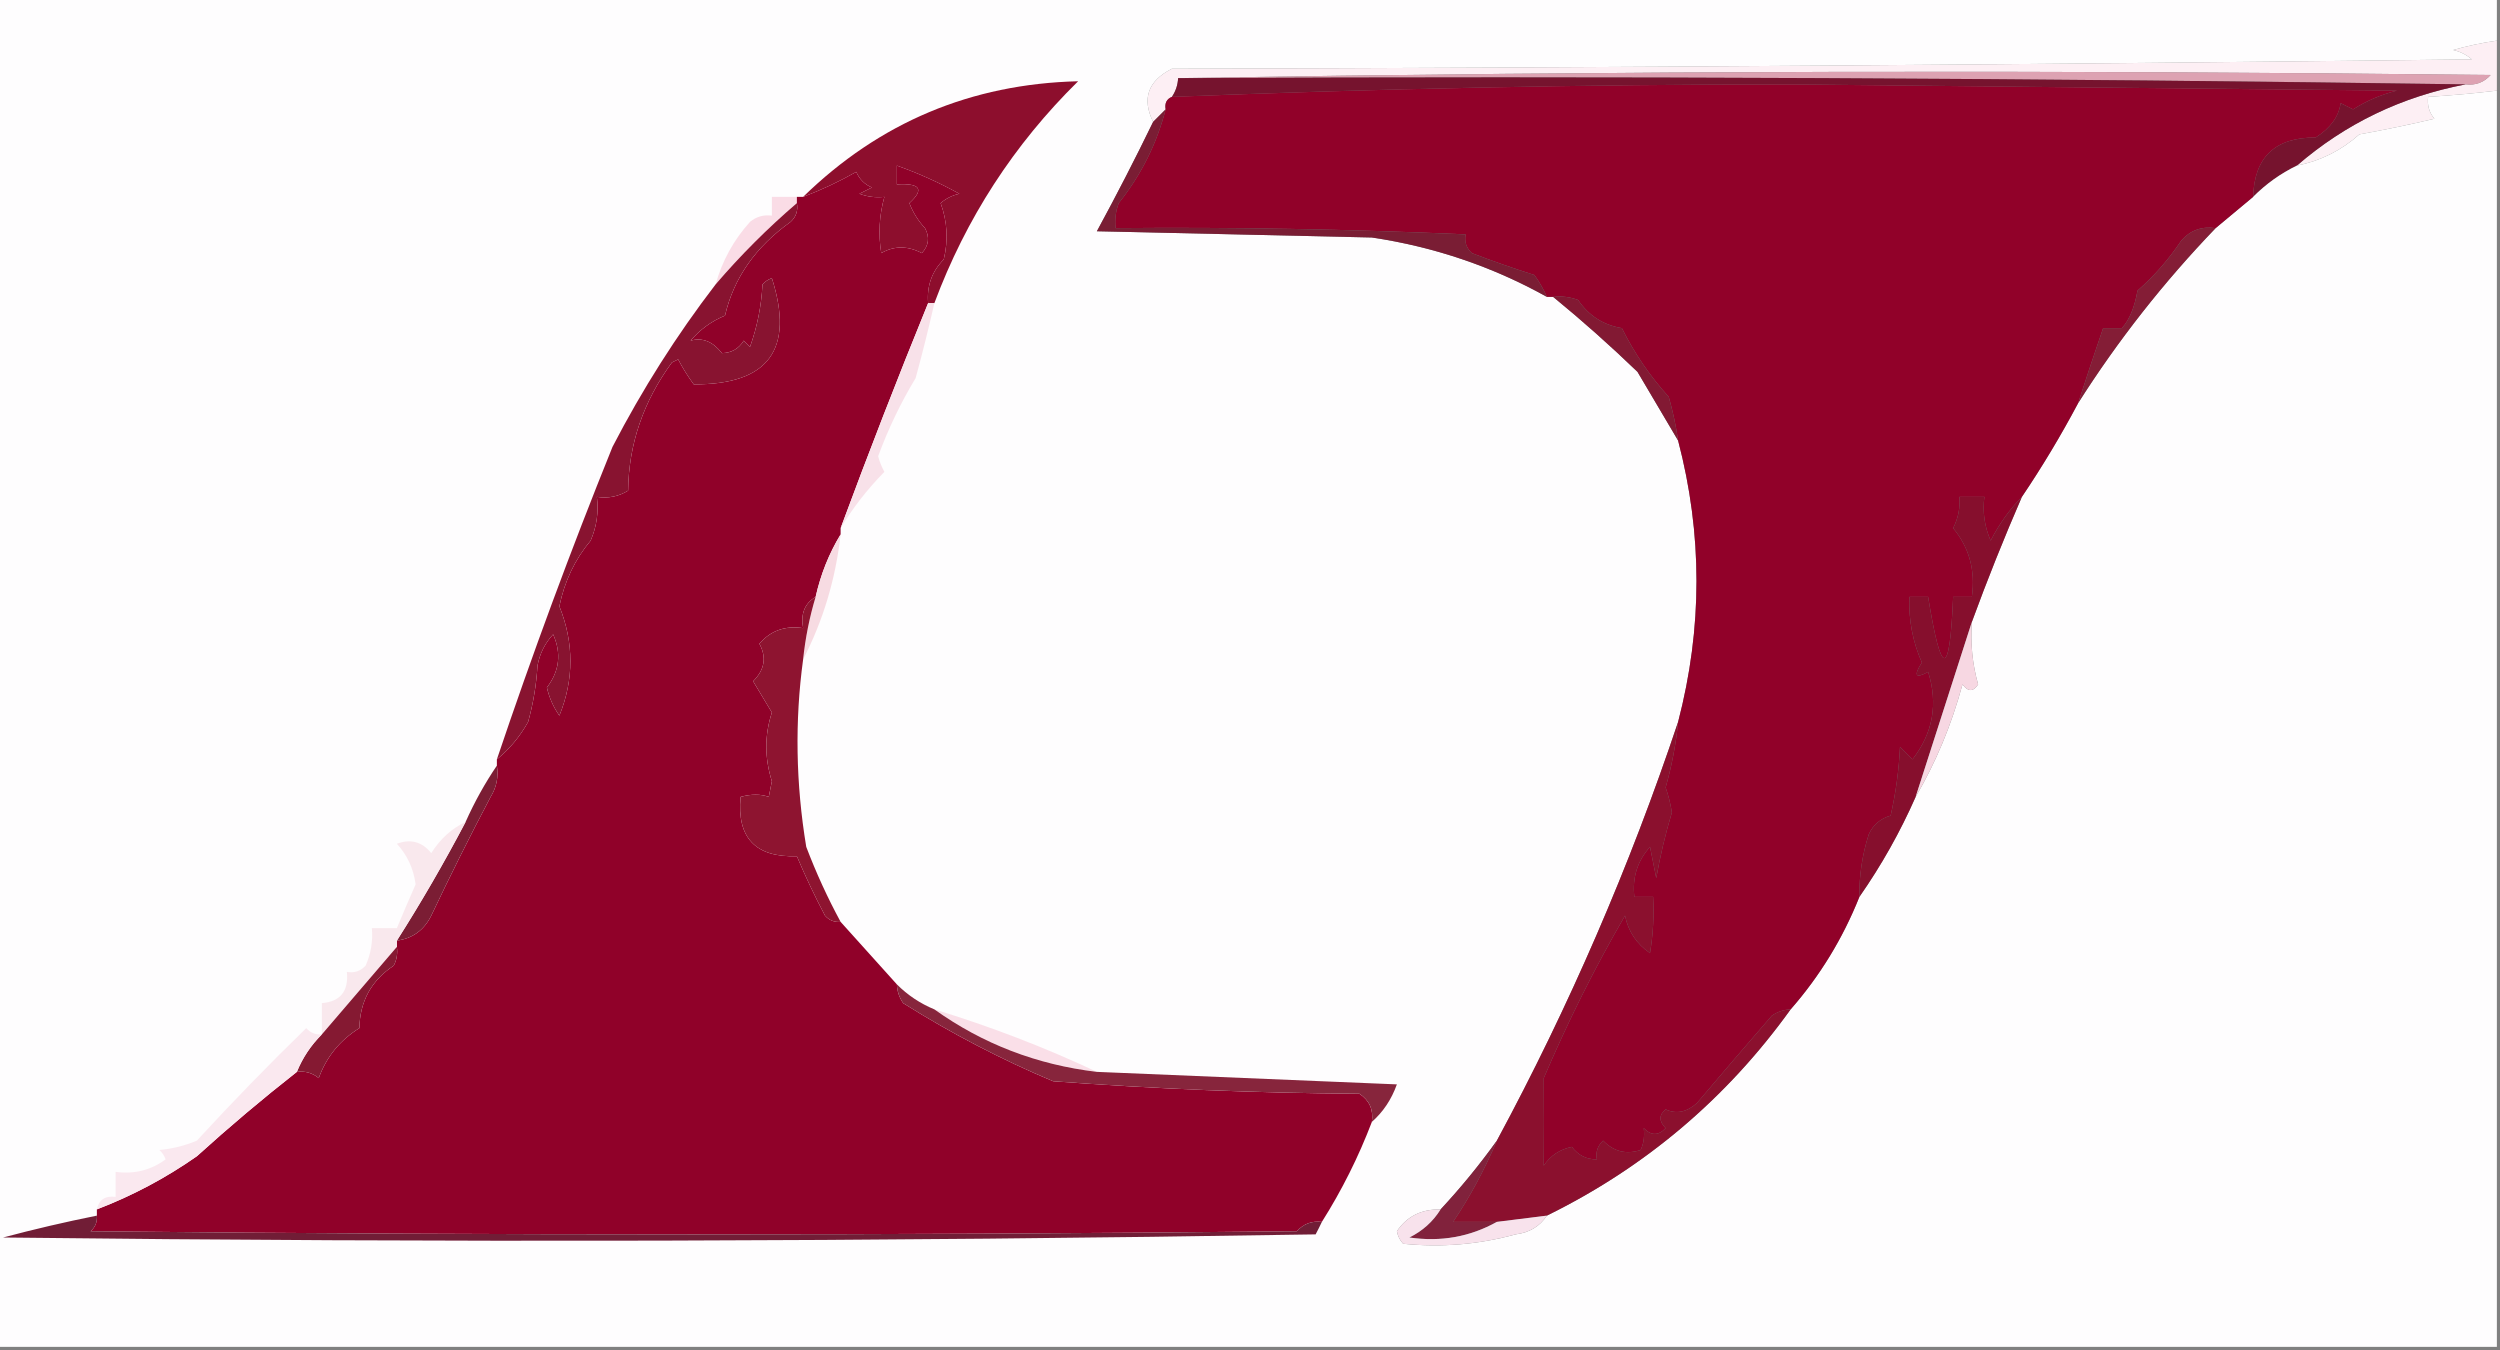<?xml version="1.0" encoding="UTF-8"?>
<!DOCTYPE svg PUBLIC "-//W3C//DTD SVG 1.1//EN" "http://www.w3.org/Graphics/SVG/1.1/DTD/svg11.dtd">
<svg xmlns="http://www.w3.org/2000/svg" version="1.1" width="400px" height="216px" style="shape-rendering:geometricPrecision; text-rendering:geometricPrecision; image-rendering:optimizeQuality; fill-rule:evenodd; clip-rule:evenodd" xmlns:xlink="http://www.w3.org/1999/xlink">
<rect width="100%" height="100%" fill="#808080" stroke="none"/>
<g><path style="opacity:1" fill="#fdeff4" d="M 399.5,6.5 C 399.5,9.167 399.5,11.833 399.5,14.5C 395.846,14.942 392.179,15.276 388.5,15.5C 388.33,16.822 388.663,17.989 389.5,19C 385.532,19.942 381.532,20.775 377.5,21.5C 374.596,24.081 371.263,25.748 367.5,26.5C 375.26,19.788 384.26,15.454 394.5,13.5C 396.103,13.688 397.437,13.188 398.5,12C 328.332,11.168 258.332,11.335 188.5,12.5C 188.443,13.609 188.11,14.609 187.5,15.5C 186.662,15.842 186.328,16.508 186.5,17.5C 185.833,18.167 185.167,18.833 184.5,19.5C 182.665,15.788 183.665,12.954 187.5,11C 256.836,10.833 326.169,10.333 395.5,9.5C 394.624,8.749 393.624,8.249 392.5,8C 394.813,7.338 397.146,6.838 399.5,6.5 Z"/></g>
<g><path style="opacity:1" fill="#dda2b2" d="M 188.5,12.5 C 258.332,11.335 328.332,11.168 398.5,12C 397.437,13.188 396.103,13.688 394.5,13.5C 326.002,12.501 257.335,12.168 188.5,12.5 Z"/></g>
<g><path style="opacity:1" fill="#76132e" d="M 188.5,12.5 C 257.335,12.168 326.002,12.501 394.5,13.5C 384.26,15.454 375.26,19.788 367.5,26.5C 364.907,27.754 362.573,29.42 360.5,31.5C 360.69,25.145 364.024,21.978 370.5,22C 372.869,20.504 374.202,18.67 374.5,16.5C 375.167,16.833 375.833,17.167 376.5,17.5C 378.637,16.132 380.97,15.132 383.5,14.5C 351.167,14.167 318.833,13.833 286.5,13.5C 253.355,13.514 220.355,14.181 187.5,15.5C 188.11,14.609 188.443,13.609 188.5,12.5 Z"/></g>
<g><path style="opacity:1" fill="#fefdfe" d="M -0.5,-0.5 C 132.833,-0.5 266.167,-0.5 399.5,-0.5C 399.5,1.833 399.5,4.167 399.5,6.5C 397.146,6.838 394.813,7.338 392.5,8C 393.624,8.249 394.624,8.749 395.5,9.5C 326.169,10.333 256.836,10.833 187.5,11C 183.665,12.954 182.665,15.788 184.5,19.5C 181.625,25.416 178.625,31.25 175.5,37C 190.167,37.333 204.833,37.667 219.5,38C 229.466,39.488 238.799,42.655 247.5,47.5C 247.833,47.5 248.167,47.5 248.5,47.5C 253.103,51.263 257.603,55.263 262,59.5C 264.193,63.23 266.36,66.897 268.5,70.5C 272.419,85.467 272.419,100.467 268.5,115.5C 260.746,138.673 251.08,161.006 239.5,182.5C 236.739,186.35 233.739,190.017 230.5,193.5C 227.427,193.453 225.094,194.619 223.5,197C 223.645,197.772 223.978,198.439 224.5,199C 230.58,199.626 236.58,199.126 242.5,197.5C 244.693,197.229 246.359,196.229 247.5,194.5C 263.24,186.761 276.24,175.761 286.5,161.5C 291.167,156.176 294.834,150.176 297.5,143.5C 301.021,138.458 304.021,133.125 306.5,127.5C 309.734,122.004 312.234,116.004 314,109.5C 314.893,110.711 315.726,110.711 316.5,109.5C 315.583,106.242 315.249,102.909 315.5,99.5C 317.971,92.754 320.638,86.087 323.5,79.5C 326.737,74.701 329.737,69.701 332.5,64.5C 338.858,54.48 346.191,45.146 354.5,36.5C 356.5,34.833 358.5,33.167 360.5,31.5C 362.573,29.42 364.907,27.754 367.5,26.5C 371.263,25.748 374.596,24.081 377.5,21.5C 381.532,20.775 385.532,19.942 389.5,19C 388.663,17.989 388.33,16.822 388.5,15.5C 392.179,15.276 395.846,14.942 399.5,14.5C 399.5,81.5 399.5,148.5 399.5,215.5C 266.167,215.5 132.833,215.5 -0.5,215.5C -0.5,143.5 -0.5,71.5 -0.5,-0.5 Z"/></g>
<g><path style="opacity:1" fill="#910129" d="M 360.5,31.5 C 358.5,33.167 356.5,34.833 354.5,36.5C 352.278,36.178 350.444,36.845 349,38.5C 347.01,41.488 344.677,44.155 342,46.5C 341.522,49.205 340.689,51.205 339.5,52.5C 338.5,52.5 337.5,52.5 336.5,52.5C 335.118,56.524 333.785,60.524 332.5,64.5C 329.737,69.701 326.737,74.701 323.5,79.5C 321.56,81.471 319.893,83.804 318.5,86.5C 317.526,84.257 317.192,81.924 317.5,79.5C 316.167,79.5 314.833,79.5 313.5,79.5C 313.643,81.262 313.309,82.929 312.5,84.5C 315.086,87.615 316.086,91.281 315.5,95.5C 314.5,95.5 313.5,95.5 312.5,95.5C 311.953,108.568 310.62,108.568 308.5,95.5C 307.5,95.5 306.5,95.5 305.5,95.5C 305.363,99.179 306.029,102.679 307.5,106C 306.137,108.129 306.471,108.629 308.5,107.5C 310.112,112.608 309.278,117.275 306,121.5C 305.333,120.833 304.667,120.167 304,119.5C 303.825,123.211 303.325,126.878 302.5,130.5C 300.866,130.968 299.7,131.968 299,133.5C 297.957,136.757 297.457,140.09 297.5,143.5C 294.834,150.176 291.167,156.176 286.5,161.5C 285.417,161.539 284.417,161.873 283.5,162.5C 279.426,167.194 275.426,171.86 271.5,176.5C 269.862,177.958 268.195,178.292 266.5,177.5C 265.41,178.391 265.41,179.391 266.5,180.5C 265.349,181.731 264.183,181.731 263,180.5C 263.148,181.825 262.982,182.992 262.5,184C 260.191,184.756 258.191,184.256 256.5,182.5C 255.614,183.325 255.281,184.325 255.5,185.5C 253.857,185.52 252.524,184.853 251.5,183.5C 249.566,183.901 248.066,184.901 247,186.5C 247.035,181.903 247.035,177.236 247,172.5C 250.857,163.453 255.19,154.786 260,146.5C 260.518,149.023 261.852,151.023 264,152.5C 264.498,149.518 264.665,146.518 264.5,143.5C 263.5,143.5 262.5,143.5 261.5,143.5C 261.144,140.436 261.977,137.769 264,135.5C 264.333,137.167 264.667,138.833 265,140.5C 265.629,136.948 266.462,133.448 267.5,130C 267.294,128.634 266.96,127.301 266.5,126C 267.489,122.553 268.156,119.053 268.5,115.5C 272.419,100.467 272.419,85.467 268.5,70.5C 268.162,68.146 267.662,65.813 267,63.5C 264.018,60.217 261.518,56.551 259.5,52.5C 256.53,52.005 254.196,50.505 252.5,48C 251.207,47.51 249.873,47.343 248.5,47.5C 248.167,47.5 247.833,47.5 247.5,47.5C 246.972,46.279 246.305,45.113 245.5,44C 242.129,42.932 238.796,41.765 235.5,40.5C 234.614,39.675 234.281,38.675 234.5,37.5C 215.846,36.663 197.18,36.33 178.5,36.5C 178.343,35.127 178.51,33.793 179,32.5C 182.595,27.977 185.095,22.977 186.5,17.5C 186.328,16.508 186.662,15.842 187.5,15.5C 220.355,14.181 253.355,13.514 286.5,13.5C 318.833,13.833 351.167,14.167 383.5,14.5C 380.97,15.132 378.637,16.132 376.5,17.5C 375.833,17.167 375.167,16.833 374.5,16.5C 374.202,18.67 372.869,20.504 370.5,22C 364.024,21.978 360.69,25.145 360.5,31.5 Z"/></g>
<g><path style="opacity:1" fill="#8d0e2d" d="M 149.5,48.5 C 149.167,48.5 148.833,48.5 148.5,48.5C 148.264,45.774 149.097,43.441 151,41.5C 151.741,38.438 151.575,35.438 150.5,32.5C 151.376,31.749 152.376,31.249 153.5,31C 150.242,29.202 146.909,27.702 143.5,26.5C 143.5,27.5 143.5,28.5 143.5,29.5C 147.257,29.286 147.924,30.286 145.5,32.5C 146.083,34.002 146.916,35.335 148,36.5C 148.781,37.944 148.614,39.277 147.5,40.5C 145.23,39.306 143.063,39.306 141,40.5C 140.505,37.469 140.671,34.469 141.5,31.5C 140.127,31.657 138.793,31.49 137.5,31C 138.167,30.667 138.833,30.333 139.5,30C 138.333,29.5 137.5,28.667 137,27.5C 134.262,29.058 131.429,30.391 128.5,31.5C 140.717,19.592 155.384,13.425 172.5,13C 162.216,23.121 154.55,34.954 149.5,48.5 Z"/></g>
<g><path style="opacity:1" fill="#fadce6" d="M 127.5,31.5 C 127.5,31.833 127.5,32.167 127.5,32.5C 122.806,36.527 118.473,40.86 114.5,45.5C 115.548,41.738 117.381,38.405 120,35.5C 121.011,34.663 122.178,34.33 123.5,34.5C 123.5,33.5 123.5,32.5 123.5,31.5C 124.833,31.5 126.167,31.5 127.5,31.5 Z"/></g>
<g><path style="opacity:1" fill="#7a1d34" d="M 186.5,17.5 C 185.095,22.977 182.595,27.977 179,32.5C 178.51,33.793 178.343,35.127 178.5,36.5C 197.18,36.33 215.846,36.663 234.5,37.5C 234.281,38.675 234.614,39.675 235.5,40.5C 238.796,41.765 242.129,42.932 245.5,44C 246.305,45.113 246.972,46.279 247.5,47.5C 238.799,42.655 229.466,39.488 219.5,38C 204.833,37.667 190.167,37.333 175.5,37C 178.625,31.25 181.625,25.416 184.5,19.5C 185.167,18.833 185.833,18.167 186.5,17.5 Z"/></g>
<g><path style="opacity:1" fill="#900129" d="M 148.5,48.5 C 143.637,60.421 138.971,72.421 134.5,84.5C 134.5,84.833 134.5,85.167 134.5,85.5C 132.645,88.554 131.312,91.888 130.5,95.5C 128.744,96.552 128.077,98.219 128.5,100.5C 125.636,100.064 123.303,100.897 121.5,103C 122.683,105.155 122.35,107.155 120.5,109C 121.5,110.667 122.5,112.333 123.5,114C 122.319,117.608 122.319,121.275 123.5,125C 123.333,125.833 123.167,126.667 123,127.5C 121.701,127.034 120.201,127.034 118.5,127.5C 117.872,134.04 120.872,137.207 127.5,137C 128.857,140.215 130.357,143.382 132,146.5C 132.671,147.252 133.504,147.586 134.5,147.5C 137.471,150.808 140.471,154.141 143.5,157.5C 143.539,158.583 143.873,159.583 144.5,160.5C 152.178,165.333 160.178,169.5 168.5,173C 184.799,174.222 201.132,174.888 217.5,175C 219.107,176.049 219.773,177.549 219.5,179.5C 217.358,185.117 214.692,190.45 211.5,195.5C 209.897,195.312 208.563,195.812 207.5,197C 143.167,197.667 78.833,197.667 14.5,197C 15.252,196.329 15.586,195.496 15.5,194.5C 15.5,194.167 15.5,193.833 15.5,193.5C 21.175,191.328 26.509,188.495 31.5,185C 36.731,180.26 42.064,175.76 47.5,171.5C 48.822,171.33 49.989,171.663 51,172.5C 52.222,169.107 54.389,166.44 57.5,164.5C 57.591,160.203 59.425,156.87 63,154.5C 63.483,153.552 63.65,152.552 63.5,151.5C 63.5,151.167 63.5,150.833 63.5,150.5C 66.019,150.152 67.853,148.819 69,146.5C 72.017,140.129 75.183,133.795 78.5,127.5C 79.452,125.955 79.785,124.288 79.5,122.5C 79.5,122.167 79.5,121.833 79.5,121.5C 81.512,119.867 83.178,117.867 84.5,115.5C 85.321,112.553 85.821,109.553 86,106.5C 86.36,104.579 87.194,102.912 88.5,101.5C 89.853,104.545 89.52,107.379 87.5,110C 87.878,111.635 88.544,113.135 89.5,114.5C 91.85,108.71 91.85,102.877 89.5,97C 90.321,93.005 91.988,89.505 94.5,86.5C 95.474,84.257 95.808,81.924 95.5,79.5C 97.288,79.785 98.955,79.452 100.5,78.5C 100.587,71.103 102.921,64.27 107.5,58C 107.833,57.833 108.167,57.667 108.5,57.5C 109.243,58.908 110.077,60.241 111,61.5C 122.972,61.553 127.138,55.887 123.5,44.5C 122.914,44.709 122.414,45.043 122,45.5C 121.82,48.956 121.153,52.289 120,55.5C 119.667,55.167 119.333,54.833 119,54.5C 118.196,55.804 117.029,56.471 115.5,56.5C 114.052,54.638 112.385,53.972 110.5,54.5C 112.021,52.709 113.854,51.376 116,50.5C 117.392,44.497 120.892,39.497 126.5,35.5C 127.386,34.675 127.719,33.675 127.5,32.5C 127.5,32.167 127.5,31.833 127.5,31.5C 127.833,31.5 128.167,31.5 128.5,31.5C 131.429,30.391 134.262,29.058 137,27.5C 137.5,28.667 138.333,29.5 139.5,30C 138.833,30.333 138.167,30.667 137.5,31C 138.793,31.49 140.127,31.657 141.5,31.5C 140.671,34.469 140.505,37.469 141,40.5C 143.063,39.306 145.23,39.306 147.5,40.5C 148.614,39.277 148.781,37.944 148,36.5C 146.916,35.335 146.083,34.002 145.5,32.5C 147.924,30.286 147.257,29.286 143.5,29.5C 143.5,28.5 143.5,27.5 143.5,26.5C 146.909,27.702 150.242,29.202 153.5,31C 152.376,31.249 151.376,31.749 150.5,32.5C 151.575,35.438 151.741,38.438 151,41.5C 149.097,43.441 148.264,45.774 148.5,48.5 Z"/></g>
<g><path style="opacity:1" fill="#841d36" d="M 354.5,36.5 C 346.191,45.146 338.858,54.48 332.5,64.5C 333.785,60.524 335.118,56.524 336.5,52.5C 337.5,52.5 338.5,52.5 339.5,52.5C 340.689,51.205 341.522,49.205 342,46.5C 344.677,44.155 347.01,41.488 349,38.5C 350.444,36.845 352.278,36.178 354.5,36.5 Z"/></g>
<g><path style="opacity:1" fill="#821933" d="M 248.5,47.5 C 249.873,47.343 251.207,47.51 252.5,48C 254.196,50.505 256.53,52.005 259.5,52.5C 261.518,56.551 264.018,60.217 267,63.5C 267.662,65.813 268.162,68.146 268.5,70.5C 266.36,66.897 264.193,63.23 262,59.5C 257.603,55.263 253.103,51.263 248.5,47.5 Z"/></g>
<g><path style="opacity:1" fill="#f8e1e9" d="M 148.5,48.5 C 148.833,48.5 149.167,48.5 149.5,48.5C 148.605,52.45 147.605,56.45 146.5,60.5C 144.132,64.416 142.132,68.583 140.5,73C 140.735,73.873 141.069,74.707 141.5,75.5C 138.755,78.296 136.422,81.296 134.5,84.5C 138.971,72.421 143.637,60.421 148.5,48.5 Z"/></g>
<g><path style="opacity:1" fill="#f7dbe2" d="M 134.5,85.5 C 133.7,92.64 131.7,99.307 128.5,105.5C 128.851,102.097 129.518,98.763 130.5,95.5C 131.312,91.888 132.645,88.554 134.5,85.5 Z"/></g>
<g><path style="opacity:1" fill="#860f2d" d="M 323.5,79.5 C 320.638,86.087 317.971,92.754 315.5,99.5C 312.516,108.745 309.516,118.079 306.5,127.5C 304.021,133.125 301.021,138.458 297.5,143.5C 297.457,140.09 297.957,136.757 299,133.5C 299.7,131.968 300.866,130.968 302.5,130.5C 303.325,126.878 303.825,123.211 304,119.5C 304.667,120.167 305.333,120.833 306,121.5C 309.278,117.275 310.112,112.608 308.5,107.5C 306.471,108.629 306.137,108.129 307.5,106C 306.029,102.679 305.363,99.179 305.5,95.5C 306.5,95.5 307.5,95.5 308.5,95.5C 310.62,108.568 311.953,108.568 312.5,95.5C 313.5,95.5 314.5,95.5 315.5,95.5C 316.086,91.281 315.086,87.615 312.5,84.5C 313.309,82.929 313.643,81.262 313.5,79.5C 314.833,79.5 316.167,79.5 317.5,79.5C 317.192,81.924 317.526,84.257 318.5,86.5C 319.893,83.804 321.56,81.471 323.5,79.5 Z"/></g>
<g><path style="opacity:1" fill="#881330" d="M 127.5,32.5 C 127.719,33.675 127.386,34.675 126.5,35.5C 120.892,39.497 117.392,44.497 116,50.5C 113.854,51.376 112.021,52.709 110.5,54.5C 112.385,53.972 114.052,54.638 115.5,56.5C 117.029,56.471 118.196,55.804 119,54.5C 119.333,54.833 119.667,55.167 120,55.5C 121.153,52.289 121.82,48.956 122,45.5C 122.414,45.043 122.914,44.709 123.5,44.5C 127.138,55.887 122.972,61.553 111,61.5C 110.077,60.241 109.243,58.908 108.5,57.5C 108.167,57.667 107.833,57.833 107.5,58C 102.921,64.27 100.587,71.103 100.5,78.5C 98.955,79.452 97.288,79.785 95.5,79.5C 95.808,81.924 95.474,84.257 94.5,86.5C 91.988,89.505 90.321,93.005 89.5,97C 91.85,102.877 91.85,108.71 89.5,114.5C 88.544,113.135 87.878,111.635 87.5,110C 89.52,107.379 89.853,104.545 88.5,101.5C 87.194,102.912 86.36,104.579 86,106.5C 85.821,109.553 85.321,112.553 84.5,115.5C 83.178,117.867 81.512,119.867 79.5,121.5C 85.168,104.664 91.335,87.998 98,71.5C 102.761,62.298 108.261,53.631 114.5,45.5C 118.473,40.86 122.806,36.527 127.5,32.5 Z"/></g>
<g><path style="opacity:1" fill="#f7d7e2" d="M 315.5,99.5 C 315.249,102.909 315.583,106.242 316.5,109.5C 315.726,110.711 314.893,110.711 314,109.5C 312.234,116.004 309.734,122.004 306.5,127.5C 309.516,118.079 312.516,108.745 315.5,99.5 Z"/></g>
<g><path style="opacity:1" fill="#8e1430" d="M 130.5,95.5 C 129.518,98.763 128.851,102.097 128.5,105.5C 127.157,115.371 127.324,125.371 129,135.5C 130.588,139.672 132.421,143.672 134.5,147.5C 133.504,147.586 132.671,147.252 132,146.5C 130.357,143.382 128.857,140.215 127.5,137C 120.872,137.207 117.872,134.04 118.5,127.5C 120.201,127.034 121.701,127.034 123,127.5C 123.167,126.667 123.333,125.833 123.5,125C 122.319,121.275 122.319,117.608 123.5,114C 122.5,112.333 121.5,110.667 120.5,109C 122.35,107.155 122.683,105.155 121.5,103C 123.303,100.897 125.636,100.064 128.5,100.5C 128.077,98.219 128.744,96.552 130.5,95.5 Z"/></g>
<g><path style="opacity:1" fill="#7b1d34" d="M 79.5,122.5 C 79.785,124.288 79.452,125.955 78.5,127.5C 75.183,133.795 72.017,140.129 69,146.5C 67.853,148.819 66.019,150.152 63.5,150.5C 67.419,144.33 71.086,137.997 74.5,131.5C 75.929,128.304 77.595,125.304 79.5,122.5 Z"/></g>
<g><path style="opacity:1" fill="#f9e8ed" d="M 74.5,131.5 C 71.086,137.997 67.419,144.33 63.5,150.5C 63.5,150.833 63.5,151.167 63.5,151.5C 59.5,156.167 55.5,160.833 51.5,165.5C 51.5,163.833 51.5,162.167 51.5,160.5C 54.47,160.254 55.803,158.588 55.5,155.5C 56.675,155.719 57.675,155.386 58.5,154.5C 59.348,152.591 59.682,150.591 59.5,148.5C 60.833,148.5 62.167,148.5 63.5,148.5C 64.457,146.19 65.457,143.856 66.5,141.5C 66.167,138.99 65.167,136.823 63.5,135C 65.701,134.175 67.534,134.675 69,136.5C 70.426,134.234 72.26,132.568 74.5,131.5 Z"/></g>
<g><path style="opacity:1" fill="#851932" d="M 63.5,151.5 C 63.65,152.552 63.483,153.552 63,154.5C 59.425,156.87 57.591,160.203 57.5,164.5C 54.389,166.44 52.222,169.107 51,172.5C 49.989,171.663 48.822,171.33 47.5,171.5C 48.415,169.246 49.748,167.246 51.5,165.5C 55.5,160.833 59.5,156.167 63.5,151.5 Z"/></g>
<g><path style="opacity:1" fill="#fadfe8" d="M 149.5,161.5 C 158.468,164.234 167.135,167.567 175.5,171.5C 165.902,170.359 157.235,167.026 149.5,161.5 Z"/></g>
<g><path style="opacity:1" fill="#fae8ef" d="M 51.5,165.5 C 49.748,167.246 48.415,169.246 47.5,171.5C 42.064,175.76 36.731,180.26 31.5,185C 26.509,188.495 21.175,191.328 15.5,193.5C 15.821,191.952 16.821,191.285 18.5,191.5C 18.5,190.167 18.5,188.833 18.5,187.5C 21.482,187.896 24.149,187.229 26.5,185.5C 26.291,184.914 25.957,184.414 25.5,184C 27.577,183.808 29.577,183.308 31.5,182.5C 37.163,176.337 42.996,170.337 49,164.5C 49.671,165.252 50.504,165.586 51.5,165.5 Z"/></g>
<g><path style="opacity:1" fill="#87253c" d="M 143.5,157.5 C 145.228,159.226 147.228,160.559 149.5,161.5C 157.235,167.026 165.902,170.359 175.5,171.5C 191.338,172.167 207.338,172.833 223.5,173.5C 222.639,175.911 221.306,177.911 219.5,179.5C 219.773,177.549 219.107,176.049 217.5,175C 201.132,174.888 184.799,174.222 168.5,173C 160.178,169.5 152.178,165.333 144.5,160.5C 143.873,159.583 143.539,158.583 143.5,157.5 Z"/></g>
<g><path style="opacity:1" fill="#8b102e" d="M 268.5,115.5 C 268.156,119.053 267.489,122.553 266.5,126C 266.96,127.301 267.294,128.634 267.5,130C 266.462,133.448 265.629,136.948 265,140.5C 264.667,138.833 264.333,137.167 264,135.5C 261.977,137.769 261.144,140.436 261.5,143.5C 262.5,143.5 263.5,143.5 264.5,143.5C 264.665,146.518 264.498,149.518 264,152.5C 261.852,151.023 260.518,149.023 260,146.5C 255.19,154.786 250.857,163.453 247,172.5C 247.035,177.236 247.035,181.903 247,186.5C 248.066,184.901 249.566,183.901 251.5,183.5C 252.524,184.853 253.857,185.52 255.5,185.5C 255.281,184.325 255.614,183.325 256.5,182.5C 258.191,184.256 260.191,184.756 262.5,184C 262.982,182.992 263.148,181.825 263,180.5C 264.183,181.731 265.349,181.731 266.5,180.5C 265.41,179.391 265.41,178.391 266.5,177.5C 268.195,178.292 269.862,177.958 271.5,176.5C 275.426,171.86 279.426,167.194 283.5,162.5C 284.417,161.873 285.417,161.539 286.5,161.5C 276.24,175.761 263.24,186.761 247.5,194.5C 244.833,194.833 242.167,195.167 239.5,195.5C 237.167,195.5 234.833,195.5 232.5,195.5C 235.235,191.419 237.569,187.085 239.5,182.5C 251.08,161.006 260.746,138.673 268.5,115.5 Z"/></g>
<g><path style="opacity:1" fill="#81223c" d="M 239.5,182.5 C 237.569,187.085 235.235,191.419 232.5,195.5C 234.833,195.5 237.167,195.5 239.5,195.5C 235.208,197.9 230.542,198.734 225.5,198C 227.618,196.951 229.284,195.451 230.5,193.5C 233.739,190.017 236.739,186.35 239.5,182.5 Z"/></g>
<g><path style="opacity:1" fill="#f8e2ec" d="M 230.5,193.5 C 229.284,195.451 227.618,196.951 225.5,198C 230.542,198.734 235.208,197.9 239.5,195.5C 242.167,195.167 244.833,194.833 247.5,194.5C 246.359,196.229 244.693,197.229 242.5,197.5C 236.58,199.126 230.58,199.626 224.5,199C 223.978,198.439 223.645,197.772 223.5,197C 225.094,194.619 227.427,193.453 230.5,193.5 Z"/></g>
<g><path style="opacity:1" fill="#711d36" d="M 15.5,194.5 C 15.586,195.496 15.252,196.329 14.5,197C 78.833,197.667 143.167,197.667 207.5,197C 208.563,195.812 209.897,195.312 211.5,195.5C 211.196,196.15 210.863,196.817 210.5,197.5C 140.502,198.667 70.502,198.833 0.5,198C 5.484,196.67 10.484,195.504 15.5,194.5 Z"/></g>
</svg>
